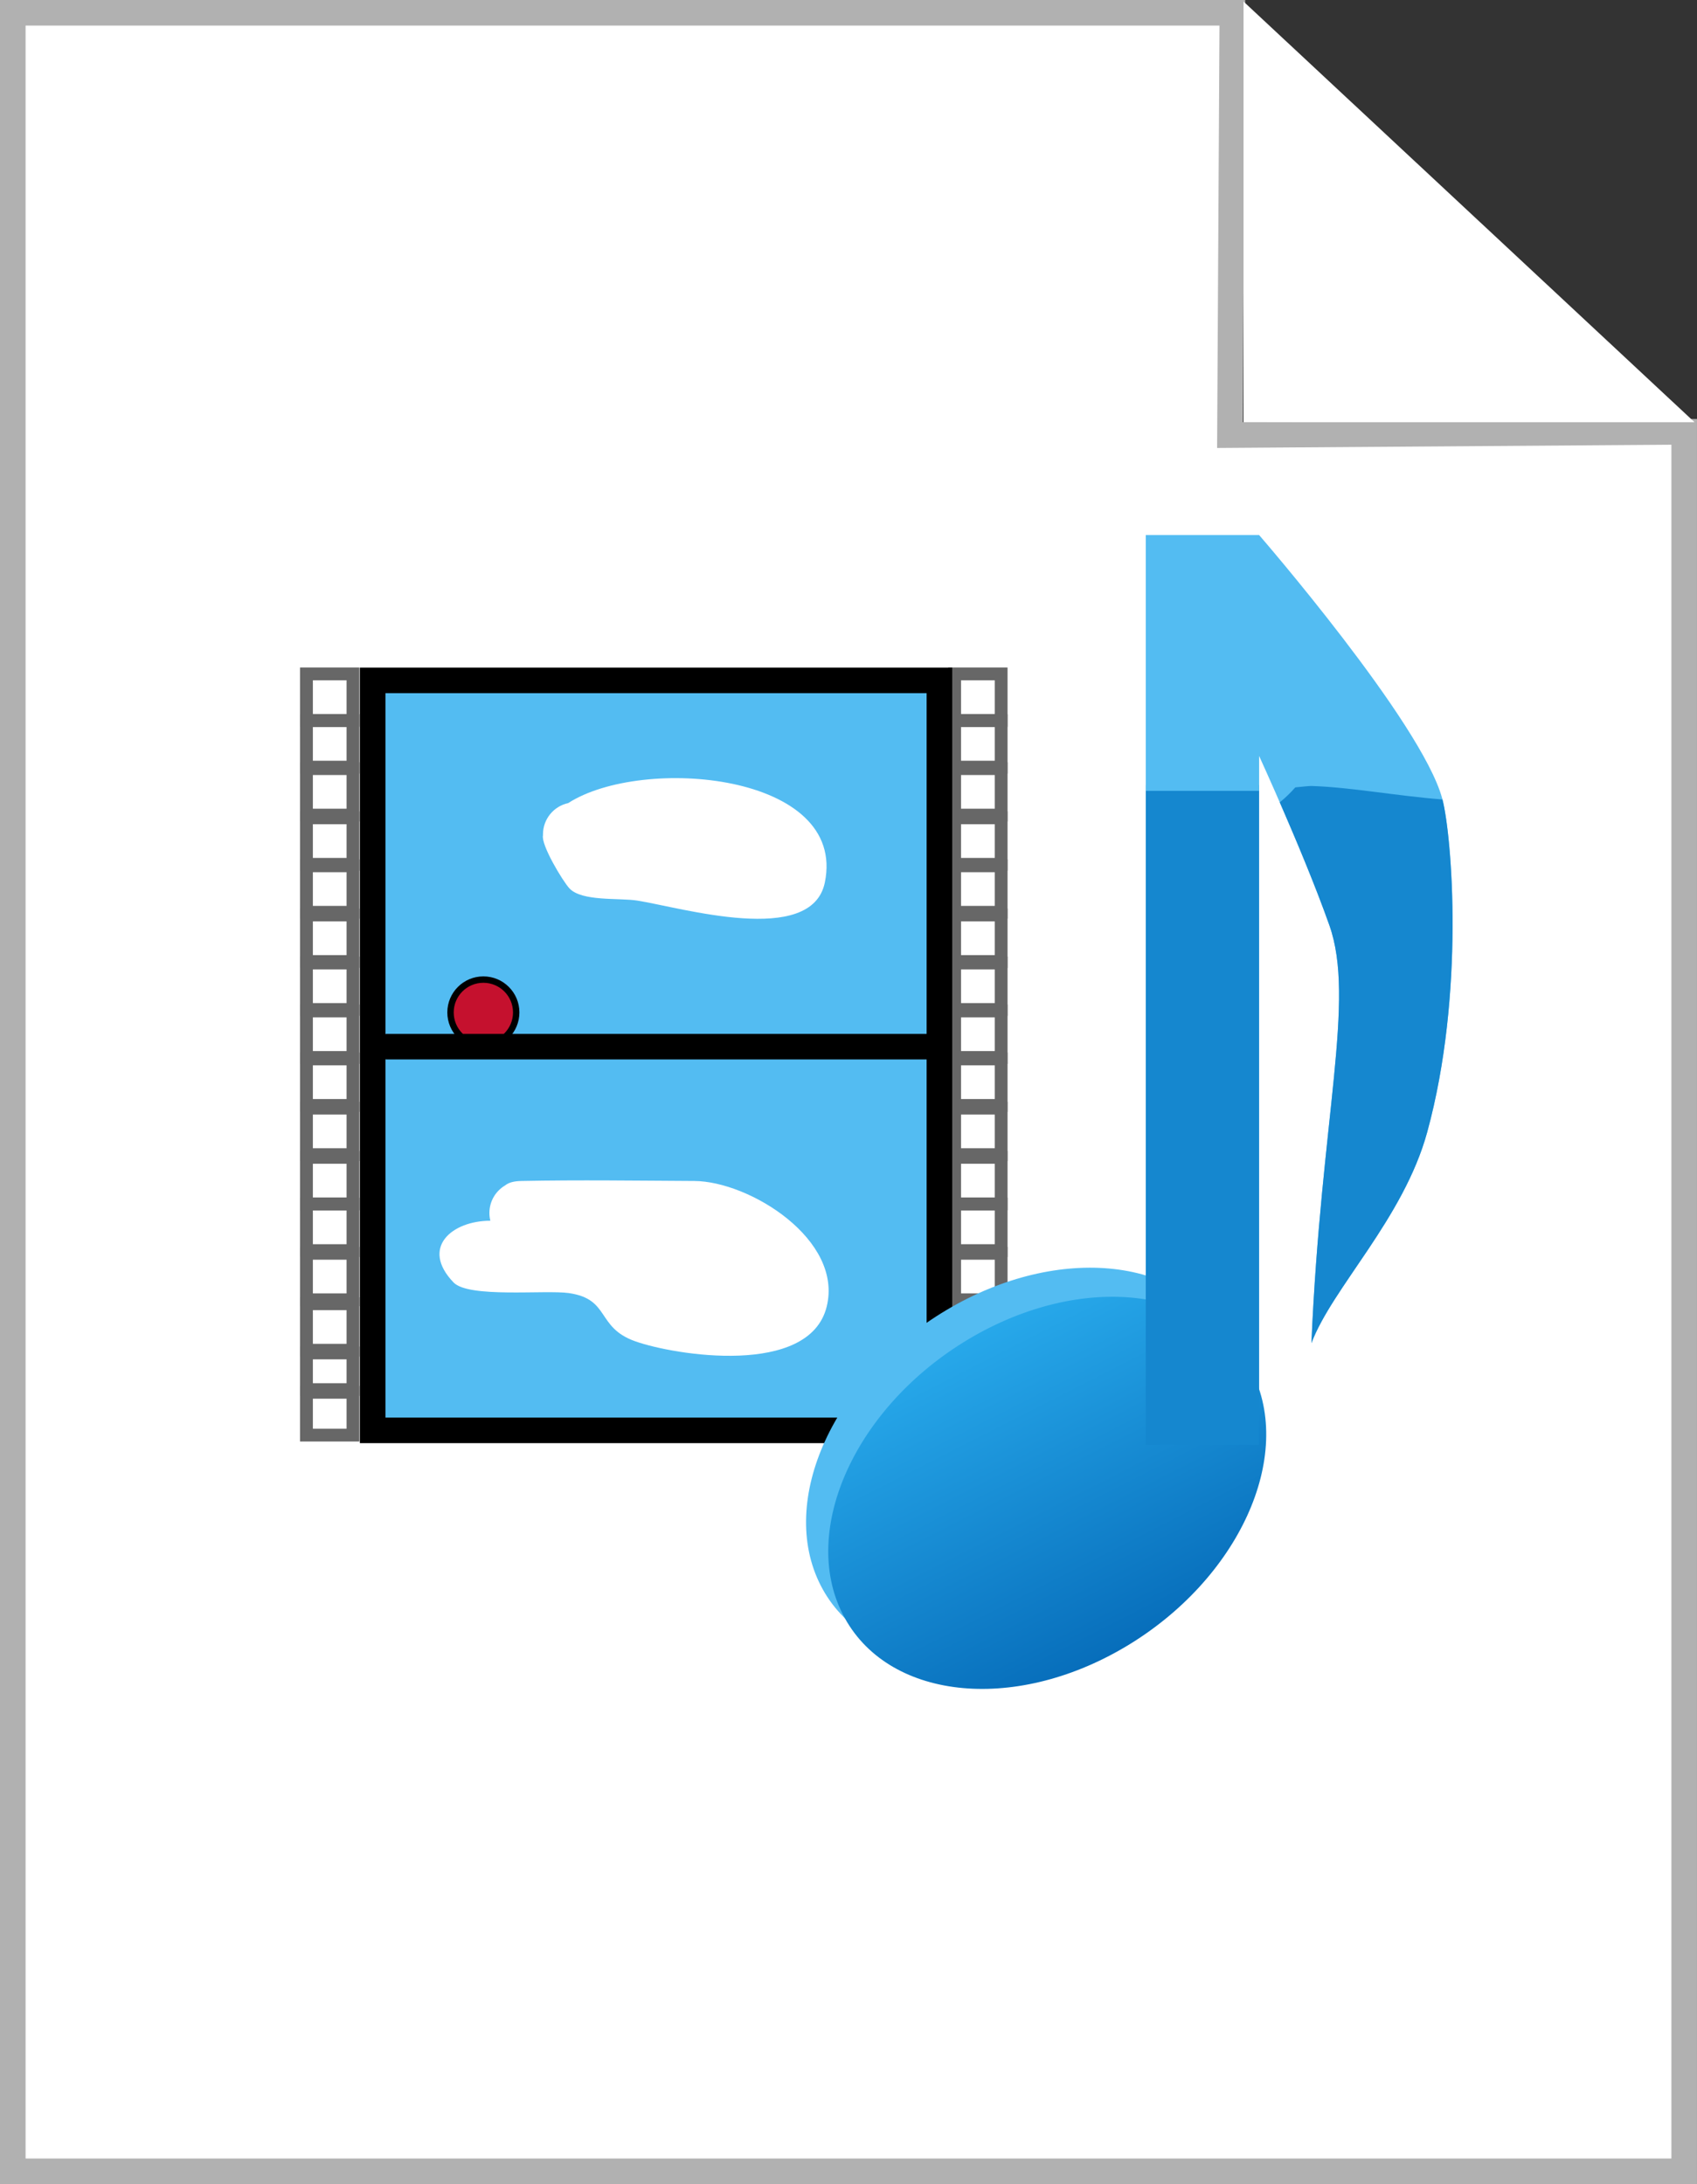 <svg version="1.1" xmlns="http://www.w3.org/2000/svg" xmlns:xlink="http://www.w3.org/1999/xlink" width="132.631" height="170.679" viewBox="0,0,132.631,170.679"><rect x="0" y="0" width="132.631" height="170.679" fill="#333333" stroke="none"/><defs><linearGradient x1="249.001" y1="199.737" x2="261.255" y2="223.781" gradientUnits="userSpaceOnUse" id="color-1"><stop offset="0" stop-color="#27a8ea"/><stop offset="1" stop-color="#076ebb"/></linearGradient></defs><g transform="translate(-173.28,-95.1)"><g data-paper-data="{&quot;isPaintingLayer&quot;:true}" fill-rule="nonzero" stroke-linejoin="miter" stroke-miterlimit="10" stroke-dasharray="" stroke-dashoffset="0" style="mix-blend-mode: normal"><path d="M174.28,264.779v-168.679h95.315l-0.185,33l35.5,-0.254v135.933z" fill="#ffffff" stroke="#b1b1b1" stroke-width="2" stroke-linecap="butt"/><g fill="none" stroke="#676767" stroke-width="1" stroke-linecap="butt"><path d="M247.892,151.396v-3.634h3.634v3.634z"/><path d="M247.892,155.049v-3.634h3.634v3.634z"/><path d="M247.892,158.798v-3.634h3.634v3.634z"/><path d="M247.892,162.643v-3.634h3.634v3.634z"/><path d="M247.892,166.392v-3.634h3.634v3.634z"/><path d="M247.892,170.237v-3.634h3.634v3.634z"/><path d="M247.892,173.987v-3.634h3.634v3.634z"/><path d="M247.892,177.736v-3.634h3.634v3.634z"/><path d="M247.892,181.485v-3.634h3.634v3.634z"/><path d="M247.892,185.33v-3.634h3.634v3.634z"/><path d="M247.892,189.176v-3.634h3.634v3.634z"/><path d="M247.892,192.829v-3.634h3.634v3.634z"/><path d="M247.892,196.674v-3.634h3.634v3.634z"/><path d="M247.892,200.615v-3.634h3.634v3.634z"/><path d="M247.892,203.692v-2.865h3.634v2.865z"/><path d="M247.892,207.248v-3.346h3.634v3.346z"/></g><path d="M202.406,206.875v-58.605h44.295v58.605z" fill="#53bcf2" stroke="#000000" stroke-width="2" stroke-linecap="butt"/><path d="M269.369,199.989c3.384,6.64 -1.026,16.274 -9.849,21.52c-8.823,5.246 -18.719,4.116 -22.103,-2.524c-3.384,-6.64 1.026,-16.274 9.849,-21.52c8.823,-5.246 18.719,-4.116 22.103,2.524z" fill="#53bcf2" stroke="none" stroke-width="0" stroke-linecap="butt"/><path d="M270.47,128.096v-32.875l35.25,32.875z" fill="#ffffff" stroke="none" stroke-width="0" stroke-linecap="butt"/><path d="M271.104,202.261c3.384,6.64 -1.026,16.274 -9.849,21.52c-8.823,5.246 -18.719,4.116 -22.103,-2.524c-3.384,-6.64 1.026,-16.274 9.849,-21.52c8.823,-5.246 18.719,-4.116 22.103,2.524z" fill="url(#color-1)" stroke="none" stroke-width="0" stroke-linecap="butt"/><path d="M262.829,208.011v-51.564h8.859v51.564z" fill="#1587cf" stroke="none" stroke-width="0" stroke-linecap="butt"/><path d="M262.829,156.901v-19.989h8.859c0,0 12.684,14.628 14.306,20.574c0.745,2.731 1.812,15.207 -1.169,26.088c-1.851,6.759 -7.421,12.156 -9.049,16.487c0.751,-17.547 3.459,-26.832 1.406,-32.645c-1.954,-5.531 -5.494,-13.24 -5.494,-13.24v2.726z" fill="#53bcf2" stroke="none" stroke-width="0" stroke-linecap="butt"/><path d="M284.825,183.573c-1.851,6.759 -7.421,12.156 -9.049,16.487c0.751,-17.547 3.459,-26.832 1.406,-32.645c-1.096,-3.102 -2.69,-6.888 -3.88,-9.616c0.437,-0.355 0.843,-0.746 1.214,-1.169c0.647,-0.067 1.109,-0.113 1.263,-0.108c3.023,0.089 6.624,0.771 10.239,1.054c0.743,2.907 1.756,15.233 -1.193,25.997z" fill="#1587cf" stroke="none" stroke-width="0" stroke-linecap="butt"/><path d="M208.491,174.217c0,-1.418 1.149,-2.567 2.567,-2.567c1.418,0 2.567,1.149 2.567,2.567c0,1.418 -1.149,2.567 -2.567,2.567c-1.418,0 -2.567,-1.149 -2.567,-2.567z" fill="#c5112e" stroke="#000000" stroke-width="0.5" stroke-linecap="butt"/><path d="M203.542,176.891h42.932" fill="none" stroke="#000000" stroke-width="2" stroke-linecap="round"/><g fill="none" stroke="#676767" stroke-width="1" stroke-linecap="butt"><path d="M197.232,151.396v-3.634h3.634v3.634z"/><path d="M197.232,155.049v-3.634h3.634v3.634z"/><path d="M197.232,158.798v-3.634h3.634v3.634z"/><path d="M197.232,162.643v-3.634h3.634v3.634z"/><path d="M197.232,166.392v-3.634h3.634v3.634z"/><path d="M197.232,170.237v-3.634h3.634v3.634z"/><path d="M197.232,173.987v-3.634h3.634v3.634z"/><path d="M197.232,177.736v-3.634h3.634v3.634z"/><path d="M197.232,181.485v-3.634h3.634v3.634z"/><path d="M197.232,185.33v-3.634h3.634v3.634z"/><path d="M197.232,189.176v-3.634h3.634v3.634z"/><path d="M197.232,192.829v-3.634h3.634v3.634z"/><path d="M197.232,196.674v-3.634h3.634v3.634z"/><path d="M197.232,200.615v-3.634h3.634v3.634z"/><path d="M197.232,203.692v-2.865h3.634v2.865z"/><path d="M197.232,207.248v-3.346h3.634v3.346z"/></g><path d="M237.746,164.065c-1.035,5.027 -11.236,1.951 -14.657,1.412c-1.42,-0.224 -4.343,0.087 -5.311,-0.961c-0.511,-0.553 -2.228,-3.391 -2.06,-4.148c-0.001,-0.022 -0.001,-0.044 -0.001,-0.066c0,-1.198 0.843,-2.2 1.969,-2.443c5.811,-3.739 21.818,-2.332 20.06,6.206z" fill="#ffffff" stroke="none" stroke-width="0.5" stroke-linecap="butt"/><path d="M227.539,187.388c4.321,0.023 11.662,4.582 10.349,9.833c-1.37,5.48 -11.883,3.794 -14.976,2.69c-3.054,-1.091 -1.918,-3.297 -5.178,-3.763c-1.834,-0.262 -7.822,0.406 -9.007,-0.83c-2.619,-2.733 -0.112,-4.823 2.877,-4.823c-0.048,-0.194 -0.074,-0.398 -0.074,-0.607c0,-0.916 0.492,-1.717 1.227,-2.152c0.24,-0.19 0.562,-0.305 1.053,-0.338c0.072,-0.006 0.146,-0.01 0.22,-0.01c4.502,-0.09 9.006,-0.024 13.509,0z" fill="#ffffff" stroke="none" stroke-width="0.5" stroke-linecap="butt"/></g></g></svg>